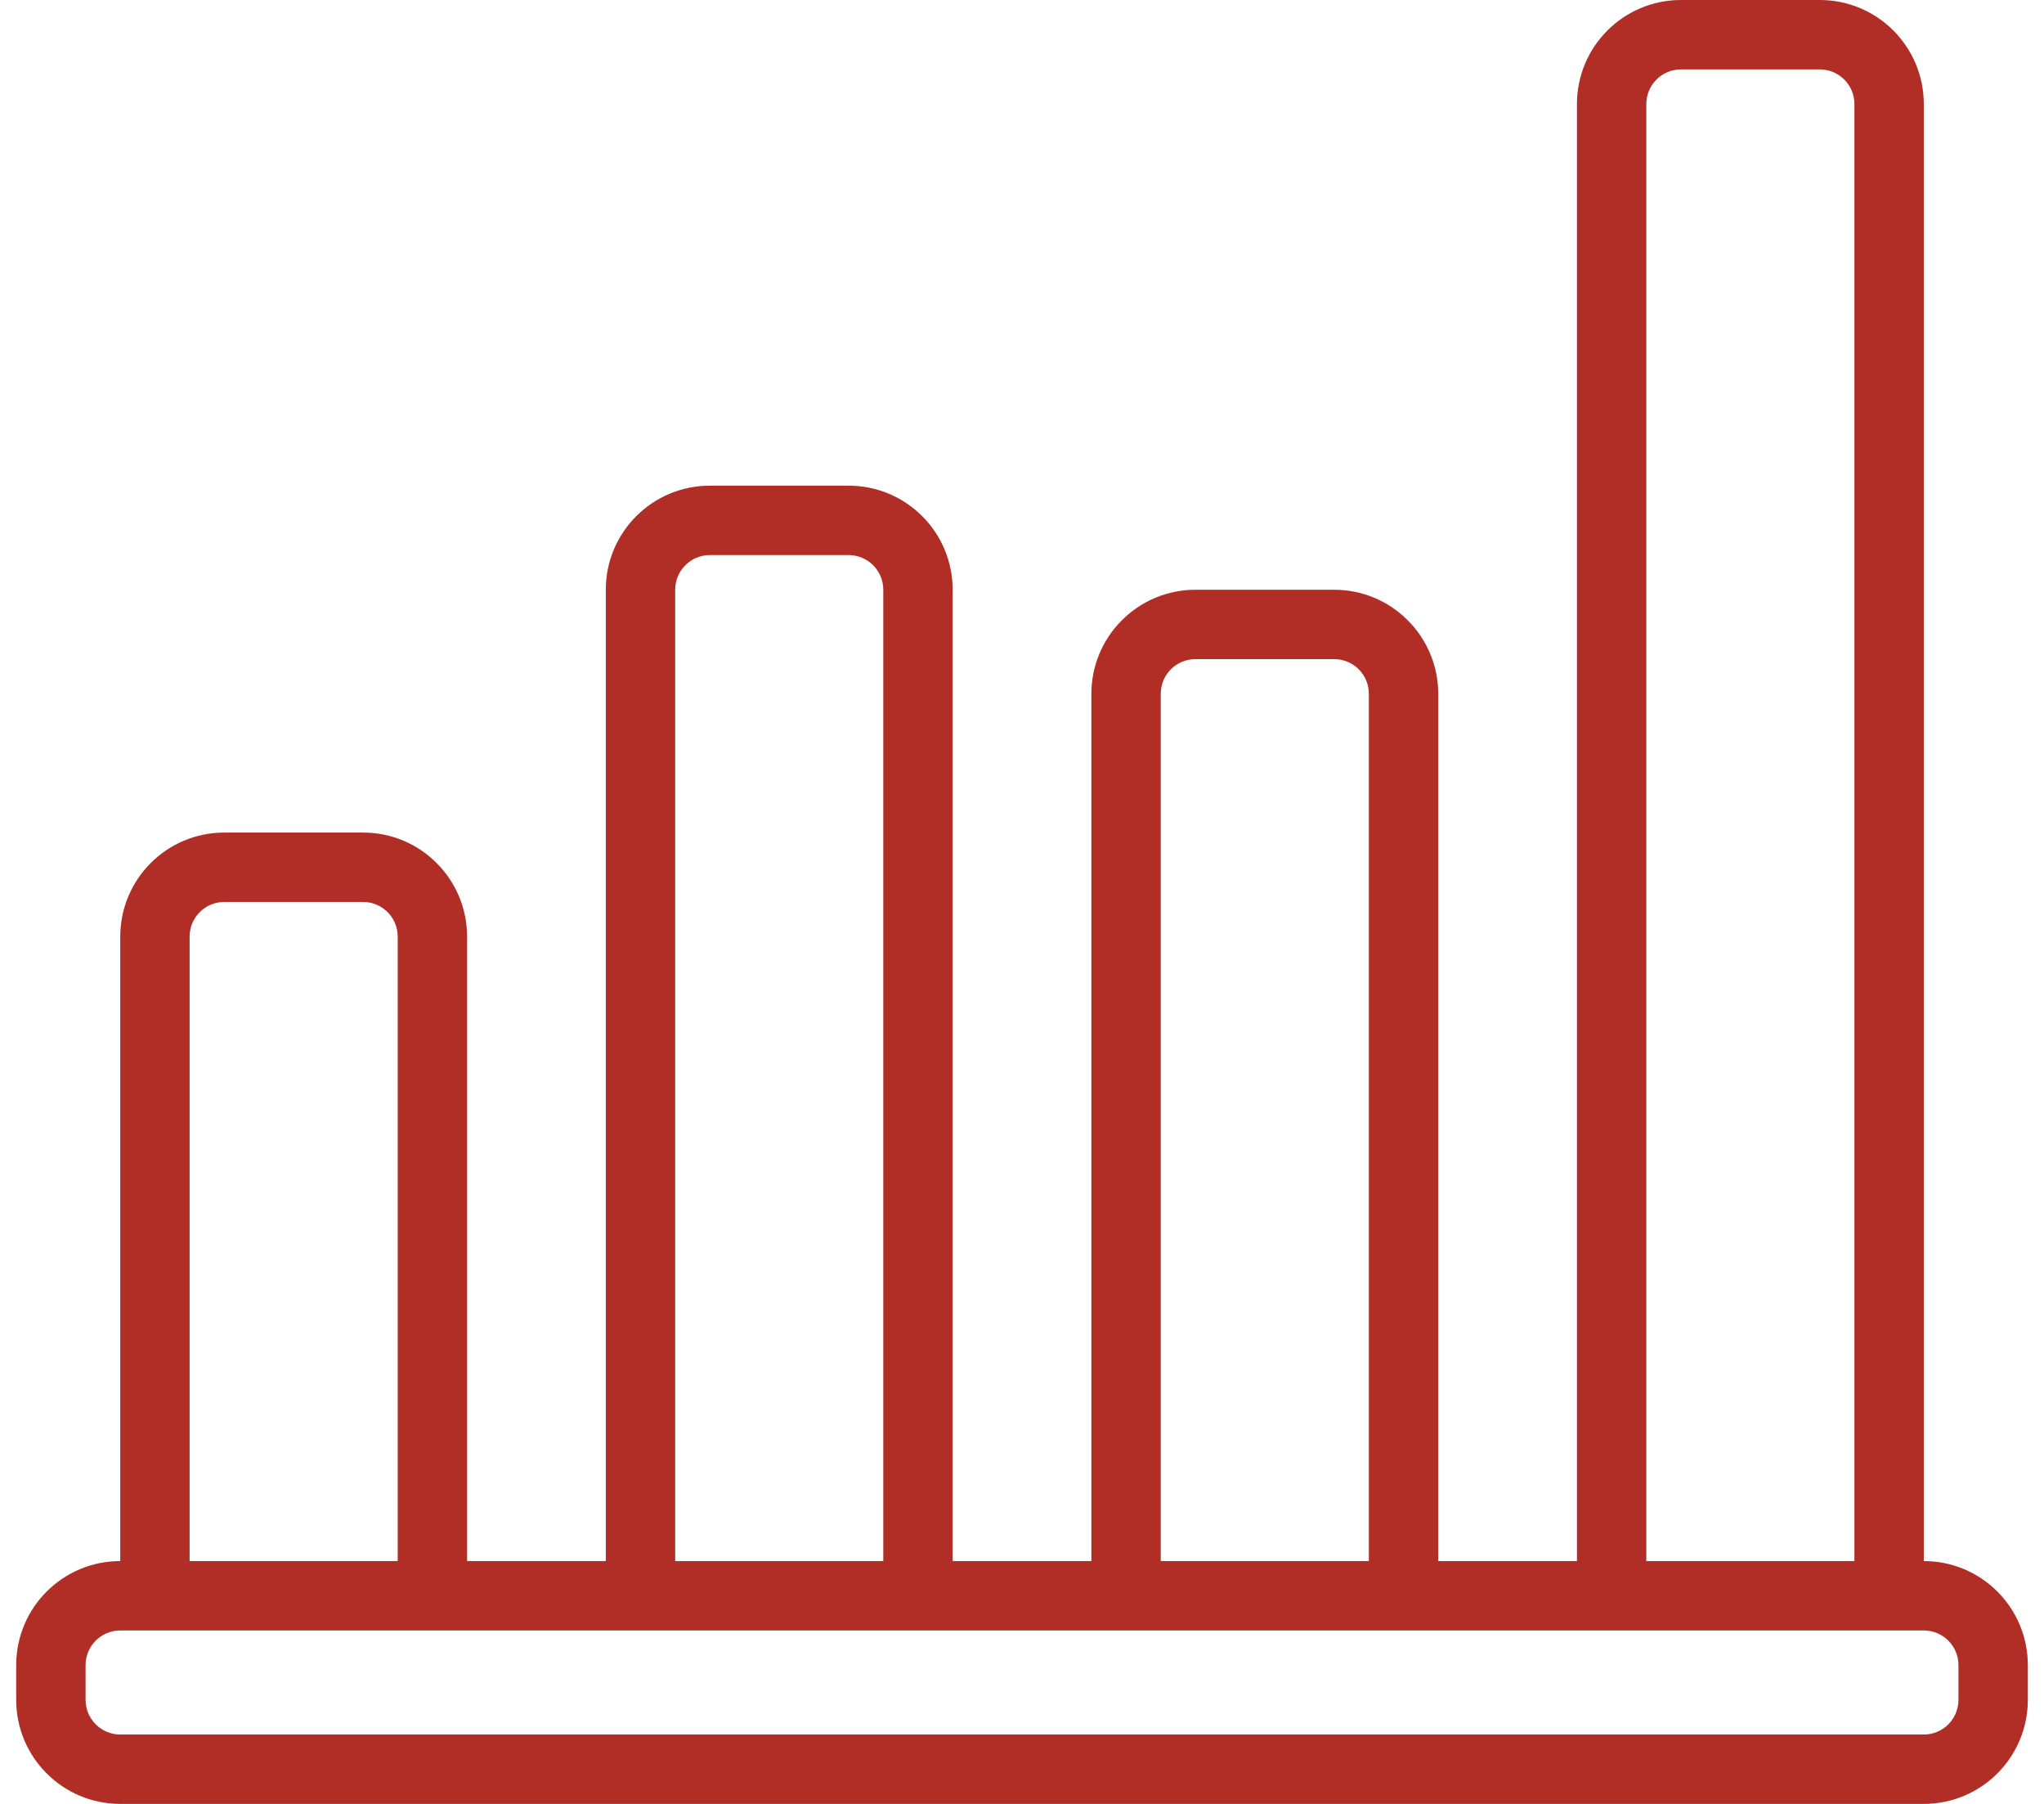 <svg width="68" height="60" viewBox="0 0 68 60" fill="none" xmlns="http://www.w3.org/2000/svg">
<path fill-rule="evenodd" clip-rule="evenodd" d="M64.001 51.923C65.913 51.923 67.462 53.472 67.462 55.385V56.538C67.462 58.451 65.913 60 64.001 60H4.001C2.088 60 0.539 58.451 0.539 56.538V55.385C0.539 53.472 2.088 51.923 4.001 51.923V31.154C4.001 29.241 5.55 27.692 7.462 27.692H12.078C13.99 27.692 15.539 29.241 15.539 31.154V51.923H20.154V19.615C20.154 17.703 21.703 16.154 23.616 16.154H28.231C30.144 16.154 31.693 17.703 31.693 19.615V51.923H36.308V23.077C36.308 22.16 36.672 21.277 37.324 20.631C37.97 19.979 38.852 19.616 39.77 19.616H44.385C45.303 19.616 46.185 19.979 46.831 20.631C47.483 21.277 47.847 22.16 47.847 23.077V51.923H52.462V3.462C52.462 1.549 54.011 0 55.924 0H60.539C62.452 0 64.001 1.549 64.001 3.462V51.923ZM64.001 54.231H4.001C3.363 54.231 2.847 54.747 2.847 55.385V56.538C2.847 57.176 3.363 57.692 4.001 57.692H64.001C64.638 57.692 65.154 57.176 65.154 56.538V55.385C65.154 54.747 64.638 54.231 64.001 54.231ZM13.231 51.923V31.154C13.231 30.516 12.715 30 12.078 30H7.462C6.825 30 6.308 30.516 6.308 31.154V51.923H13.231ZM29.385 51.923V19.615C29.385 18.978 28.869 18.462 28.231 18.462H23.616C22.979 18.462 22.462 18.978 22.462 19.615V51.923H29.385ZM45.539 51.923V23.077C45.539 22.771 45.418 22.477 45.202 22.261C44.985 22.045 44.691 21.923 44.385 21.923H39.77C39.464 21.923 39.17 22.045 38.953 22.261C38.737 22.477 38.616 22.771 38.616 23.077V51.923H45.539ZM61.693 51.923V3.462C61.693 2.824 61.177 2.308 60.539 2.308H55.924C55.286 2.308 54.77 2.824 54.77 3.462V51.923H61.693Z" fill="#B02E25"/>
</svg>
